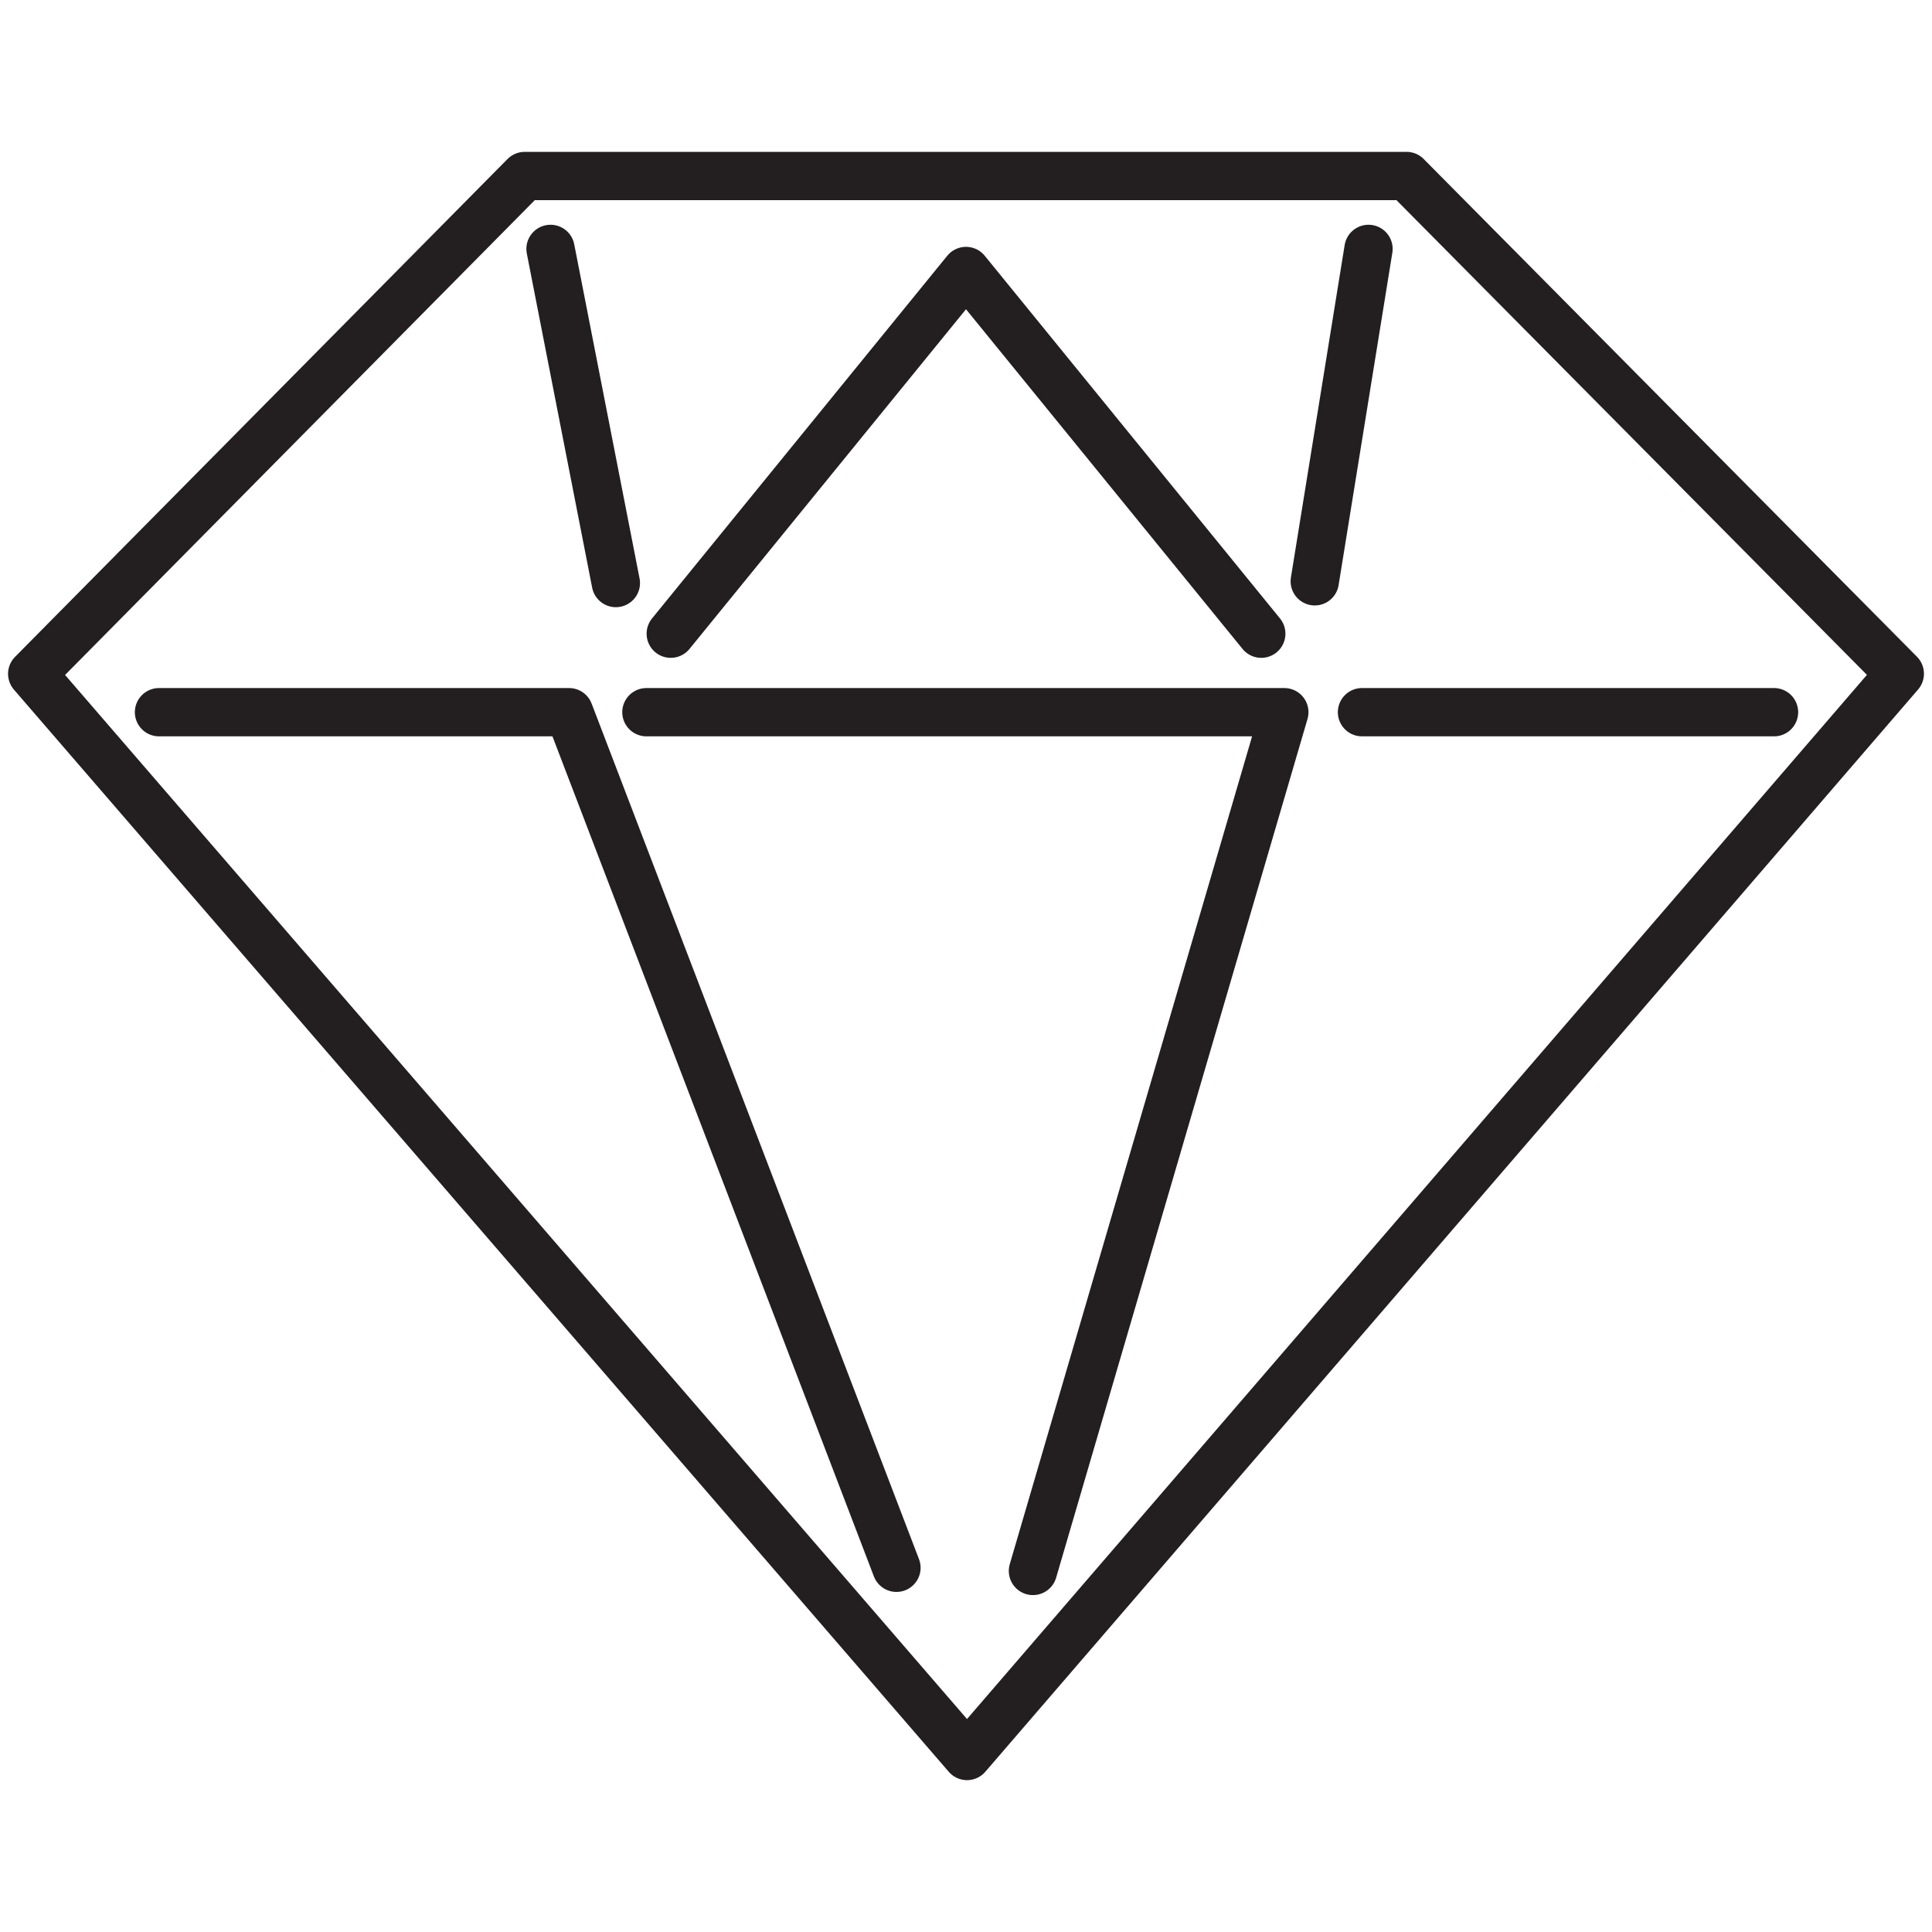 <?xml version="1.0" encoding="utf-8"?>
<!-- Generator: Adobe Illustrator 16.0.0, SVG Export Plug-In . SVG Version: 6.00 Build 0)  -->
<!DOCTYPE svg PUBLIC "-//W3C//DTD SVG 1.1//EN" "http://www.w3.org/Graphics/SVG/1.1/DTD/svg11.dtd">
<svg version="1.1" id="Layer_1" xmlns="http://www.w3.org/2000/svg" xmlns:xlink="http://www.w3.org/1999/xlink" x="0px" y="0px"
	 width="60px" height="60px" viewBox="0 0 60 60" style="enable-background:new 0 0 60 60;" xml:space="preserve">
<style type="text/css">
<![CDATA[
	.st0{fill:none;stroke:#231F20;stroke-width:1.5;stroke-linecap:round;stroke-linejoin:round;stroke-miterlimit:10;}
]]>
</style>
<g>
	<g>
		<polygon class="st0" points="43.681,5.466 16.295,5.466 1,20.927 30.032,54.534 59,20.923 		"/>
		<path class="st0" d="M4.896,22.149"/>
		<path class="st0" d="M27.832,48.699"/>
		<path class="st0" d="M55.116,22.138"/>
		<path class="st0" d="M19.126,18.107L17.097,7.73 M42.5,7.73l-1.669,10.323 M42.298,22.118h12.796 M32.079,48.787 M4.938,22.118
			h12.735L27.84,48.689 M20.831,19.68L30,8.416l9.17,11.264 M20.075,22.118h19.811l-7.807,26.669"/>
	</g>
</g>
</svg>
